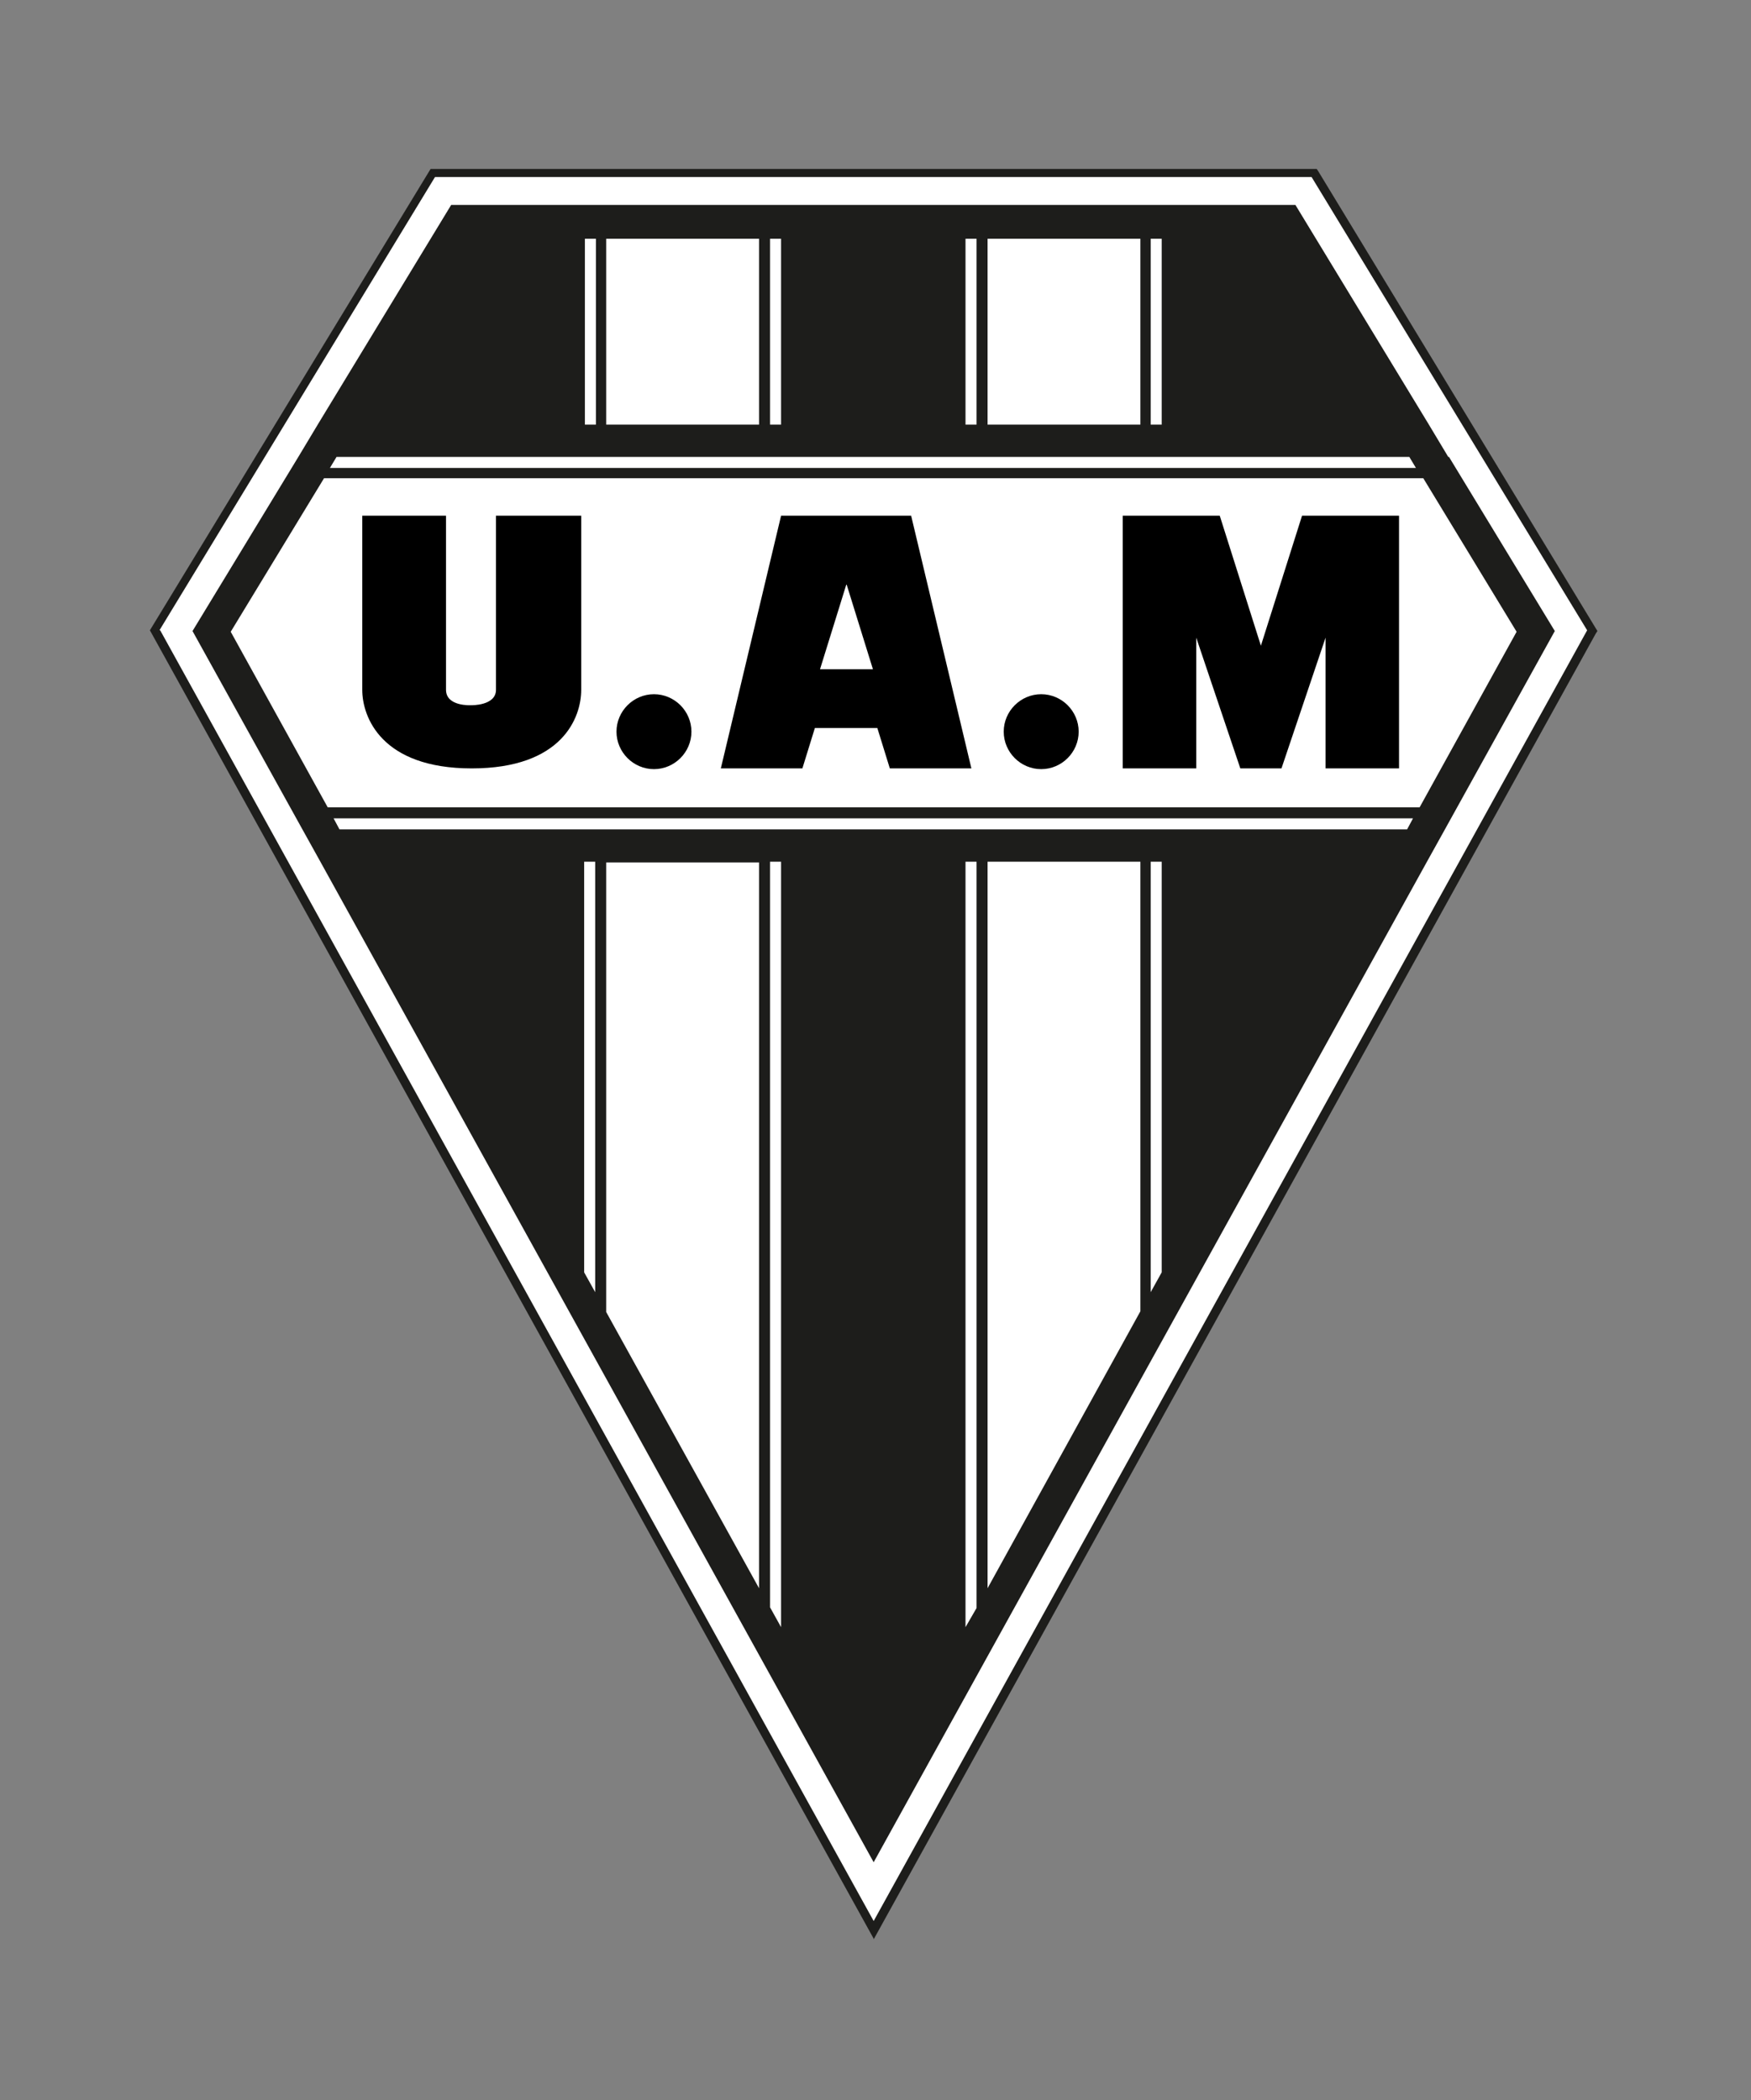 <?xml version="1.0" encoding="UTF-8"?>
<svg id="Calque_1" data-name="Calque 1" xmlns="http://www.w3.org/2000/svg" version="1.1" viewBox="0 0 238.3 285.9">
  <rect x="0" y="0" width="238.3" height="285.9" fill="#808080" stroke="none"/>
  <defs>
    <style>
      .cls-1 {
        fill: none;
      }

      .cls-1, .cls-2, .cls-3, .cls-4 {
        stroke-width: 0px;
      }

      .cls-2 {
        fill: #1d1d1b;
      }

      .cls-3 {
        fill: #fff;
      }

      .cls-4 {
        fill: #000;
        fill-rule: evenodd;
      }
    </style>
  </defs>
  <g>
    <polygon class="cls-3" points="178.8 23.5 118.9 23.5 58.9 23.5 21.1 85.8 118.9 262.7 216.6 85.8 178.8 23.5"/>
    <path class="cls-2" d="M118.9,263.9L20.4,85.8,58.6,23h120.6l.2.3,38,62.6-.2.3-98.3,177.8ZM21.8,85.8l97.1,175.7,97.1-175.7-37.5-61.7H59.2l-37.5,61.7Z"/>
  </g>
  <polygon class="cls-1" points="191.9 62.2 45.8 62.2 31.4 86 46.2 112.9 191.5 112.9 206.3 86 191.9 62.2"/>
  <polygon class="cls-1" points="118.9 244.3 189 117.3 48.7 117.3 118.9 244.3"/>
  <path class="cls-2" d="M197.1,62.2l-2.7-4.5-18.1-29.8H61.4l-18.1,29.8-2.7,4.5-14.4,23.7,14.9,26.9,2.5,4.5,75.3,136.2,75.3-136.2,2.5-4.5,14.9-26.9-14.4-23.7ZM158.1,32.5v25.3h-1.5v-25.3h1.5ZM155.2,32.5v25.3h-20.8v-25.3h20.8ZM131.4,32.5h1.5v25.3h-1.5v-25.3ZM106.3,32.5v25.3h-1.5v-25.3h1.5ZM103.3,32.5v25.3h-20.8v-25.3h20.8ZM79.6,32.5h1.5v25.3h-1.5v-25.3ZM45.8,62.2h146l.9,1.5H44.9l.9-1.5ZM81,175.9l-1.5-2.7v-55.9h1.5v58.6ZM103.3,216.2l-20.8-37.6v-61.2h20.8v98.9ZM106.3,221.5l-1.5-2.7v-101.5h1.5v104.2ZM132.9,218.9l-1.5,2.6v-104.2h1.5v101.6ZM155.2,178.5l-20.8,37.7v-98.9h20.8v61.2ZM158.1,173.2l-1.5,2.7v-58.6h1.5v55.9ZM191.5,112.9H46.2l-.8-1.5h146.9l-.8,1.5ZM193.1,109.9H44.6l-13.2-23.9,12.7-20.9h149.6l12.7,20.9-13.2,23.9Z"/>
  <path class="cls-4" d="M94.1,99.6c0,2.8-2.3,5.1-5.1,5.1s-5.1-2.3-5.1-5.1,2.3-5.1,5.1-5.1,5.1,2.3,5.1,5.1Z"/>
  <path class="cls-4" d="M146.8,99.6c0,2.8-2.3,5.1-5.1,5.1s-5.1-2.3-5.1-5.1,2.3-5.1,5.1-5.1,5.1,2.3,5.1,5.1Z"/>
  <path class="cls-4" d="M124,70.2h-17.7l-8.2,34.4h11.1l1.7-5.5h8.5l1.7,5.5h11.1l-8.2-34.4ZM116.5,91.1h-4.9l3.6-11.6,3.6,11.6h-2.2Z"/>
  <polygon class="cls-4" points="177.2 70.2 171.6 87.9 166 70.2 152.8 70.2 152.8 104.6 162.8 104.6 162.8 86.8 168.8 104.6 168.8 104.6 174.4 104.6 180.4 86.8 180.4 104.6 190.4 104.6 190.4 70.2 177.2 70.2"/>
  <path class="cls-4" d="M67.5,70.2v23.7c0,2.2-3.4,2.1-3.4,2.1,0,0-3.4.2-3.4-2.1v-23.7h-11.4v23.7c0,3.7,2.6,10.7,14.9,10.7s14.9-6.9,14.9-10.7v-23.7h-11.4Z"/>
</svg>